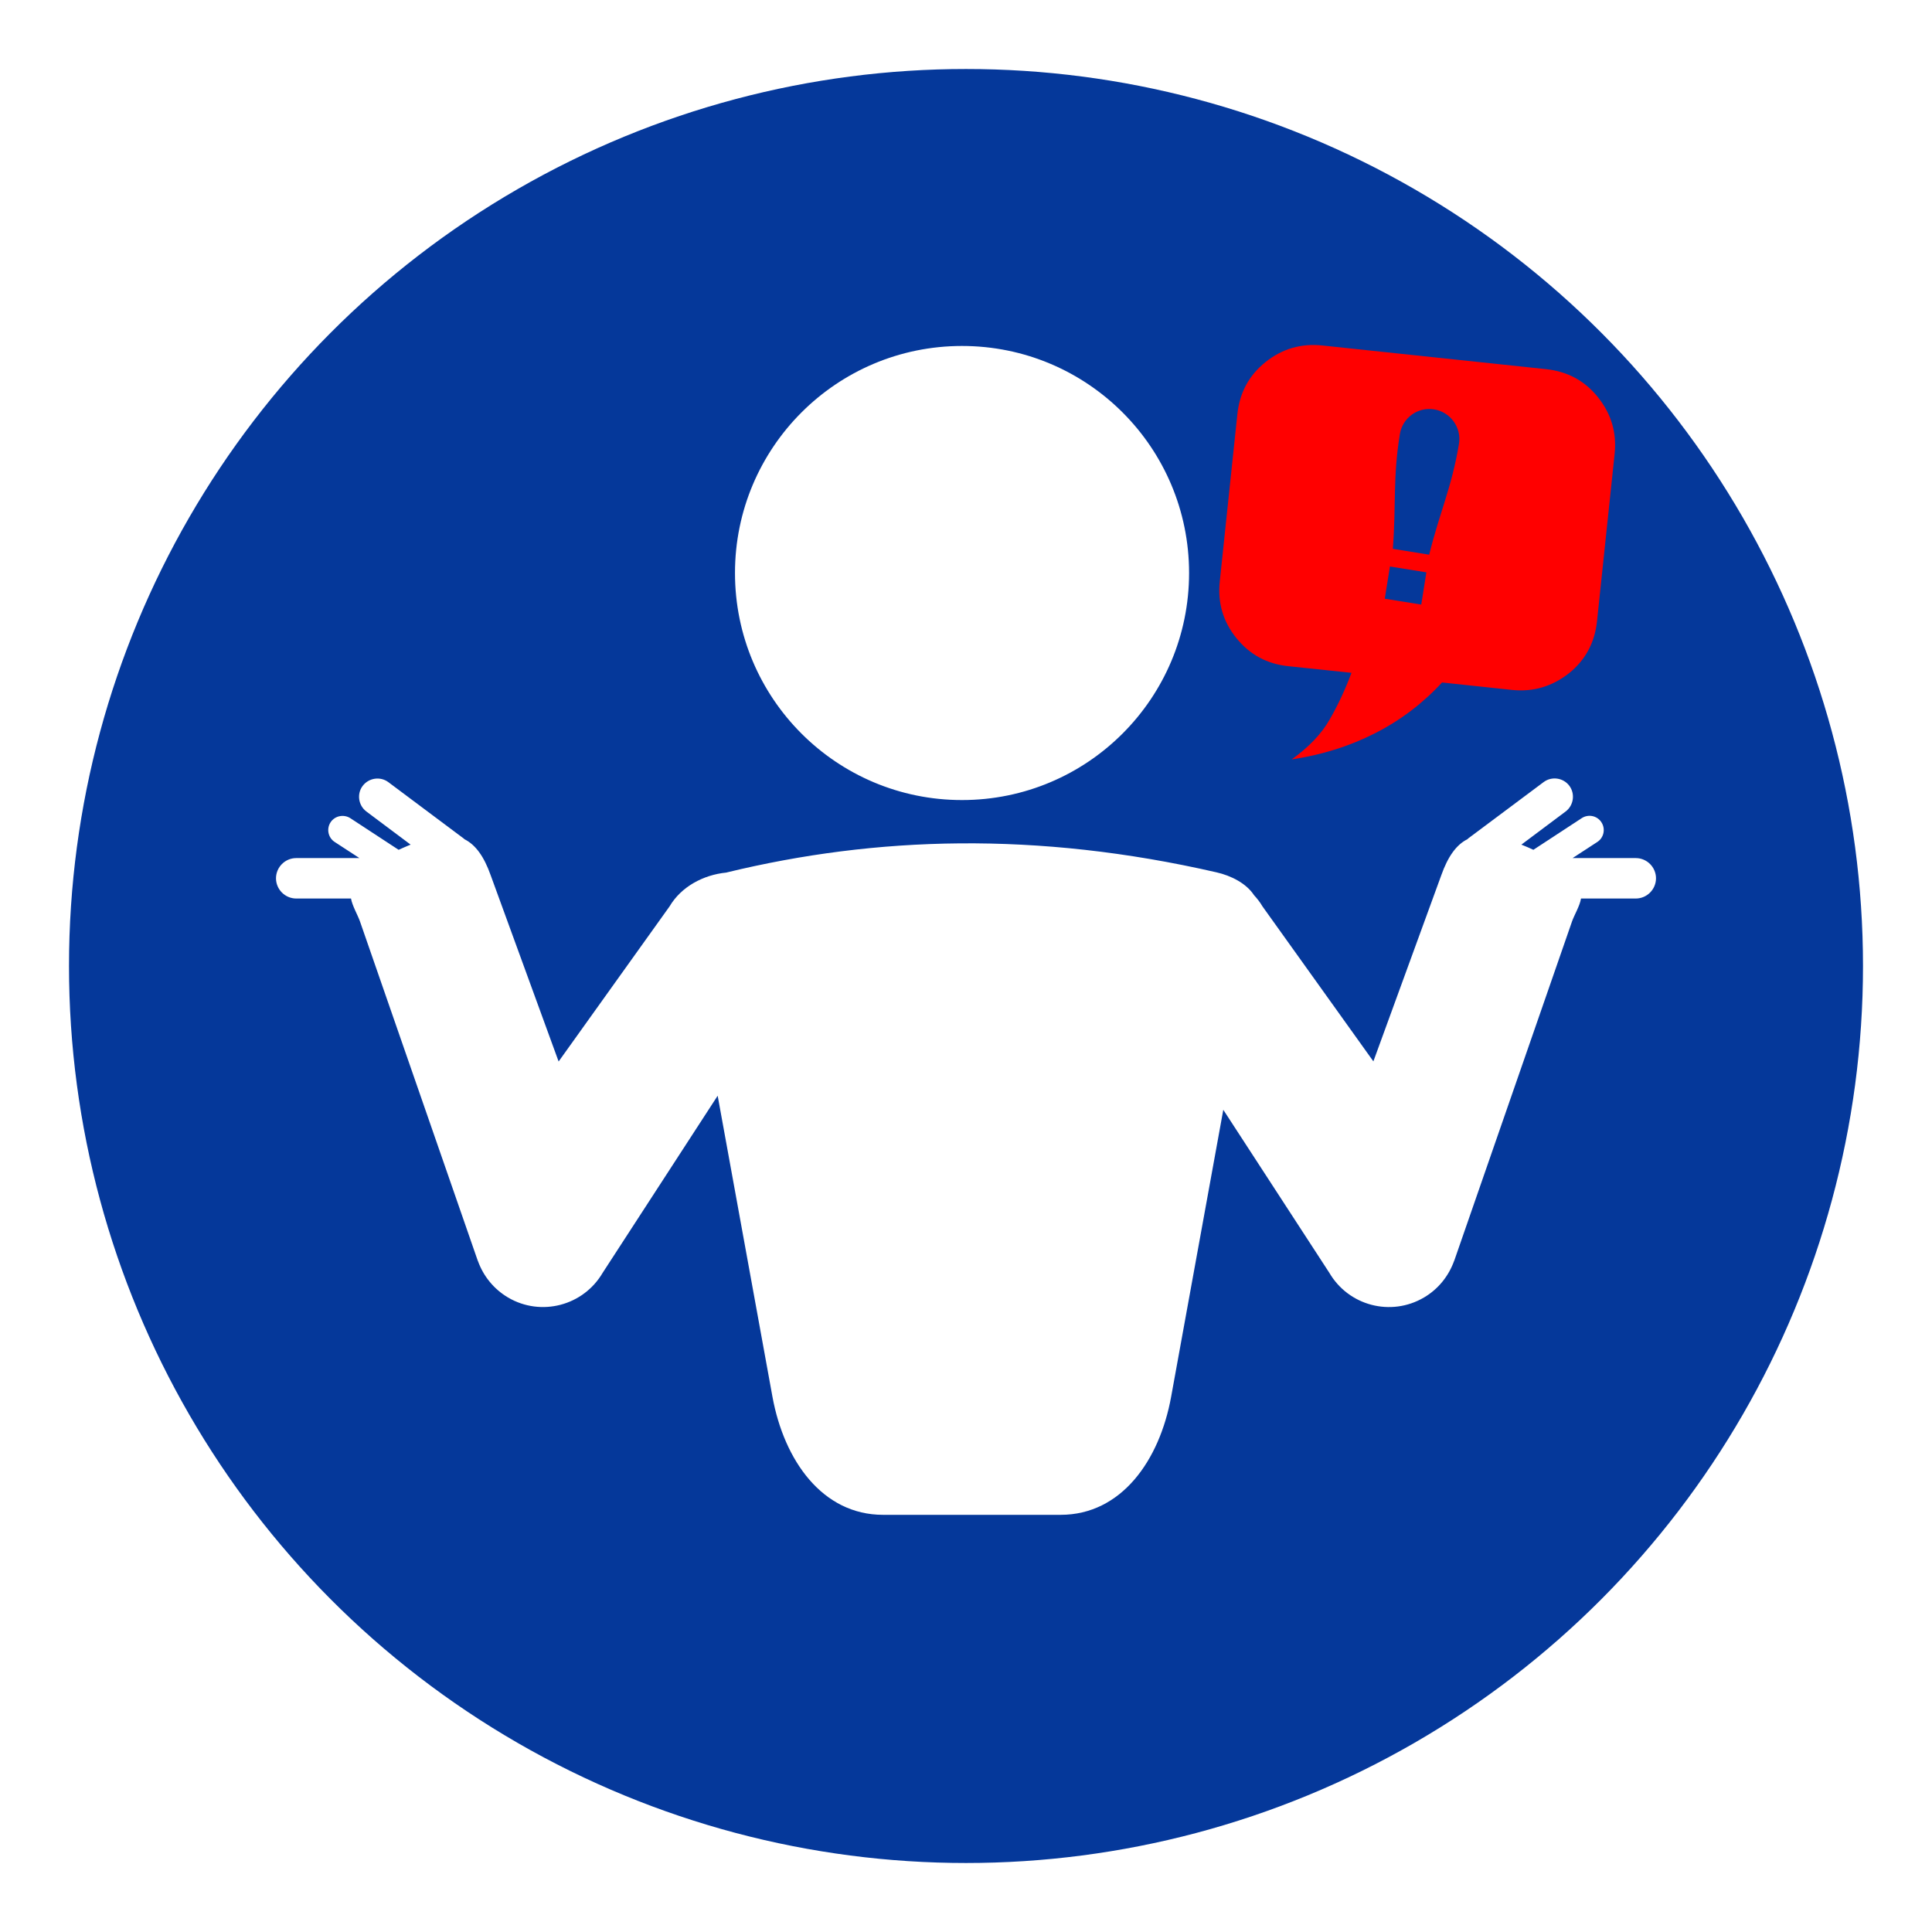 <svg width="28" height="28" viewBox="0 0 28 28" fill="none" xmlns="http://www.w3.org/2000/svg">
<g filter="url(#filter0_d_151_61)">
<circle cx="14" cy="13" r="13" fill="#05389A"/>
</g>
<path d="M10.541 12.642C12.689 12.122 15.02 12.044 17.628 12.642C17.842 12.69 18.063 12.803 18.174 12.973C18.219 13.022 18.262 13.076 18.296 13.135L19.904 15.382L20.888 12.685C20.983 12.417 21.105 12.241 21.272 12.16V12.156L22.371 11.335C22.488 11.247 22.656 11.271 22.744 11.388C22.831 11.505 22.807 11.673 22.69 11.761L22.049 12.241C22.106 12.264 22.164 12.288 22.223 12.316L22.924 11.857C23.019 11.795 23.147 11.821 23.209 11.917C23.271 12.012 23.245 12.14 23.15 12.202L22.791 12.436H23.707C23.868 12.436 24 12.568 24 12.729C24 12.89 23.868 13.022 23.707 13.022H22.913C22.897 13.127 22.815 13.262 22.783 13.354L21.075 18.274H21.074C20.997 18.489 20.848 18.681 20.636 18.805C20.159 19.085 19.546 18.925 19.266 18.447L17.729 16.084L16.973 20.243C16.805 21.166 16.252 21.954 15.371 21.954H12.798C11.918 21.954 11.364 21.166 11.195 20.243L10.401 15.88L8.734 18.447C8.454 18.924 7.841 19.085 7.364 18.805C7.151 18.679 7.003 18.489 6.926 18.274H6.925L5.217 13.354C5.185 13.262 5.105 13.127 5.087 13.022H4.293C4.132 13.022 4 12.89 4 12.729C4 12.568 4.132 12.436 4.293 12.436H5.209L4.85 12.202C4.755 12.14 4.729 12.012 4.791 11.917C4.853 11.823 4.981 11.797 5.076 11.857L5.777 12.316C5.836 12.29 5.893 12.264 5.951 12.241L5.31 11.761C5.193 11.673 5.169 11.505 5.256 11.39C5.344 11.273 5.512 11.248 5.629 11.336L6.728 12.158V12.161C6.895 12.243 7.017 12.418 7.112 12.687L8.096 15.384L9.704 13.136C9.872 12.851 10.193 12.679 10.526 12.646L10.541 12.642ZM13.942 5.014C15.76 5.014 17.233 6.486 17.233 8.304C17.233 10.122 15.76 11.595 13.942 11.595C12.124 11.595 10.652 10.122 10.652 8.304C10.652 6.488 12.124 5.014 13.942 5.014Z" fill="white"/>
<path d="M19.164 5.007C18.856 4.975 18.583 5.054 18.34 5.248C18.099 5.442 17.966 5.692 17.933 6.001L17.678 8.425C17.645 8.734 17.725 9.009 17.919 9.248C18.113 9.488 18.363 9.623 18.672 9.655L19.587 9.751C19.497 9.99 19.393 10.215 19.273 10.423C19.154 10.635 18.967 10.829 18.72 11.006C19.166 10.939 19.569 10.811 19.935 10.623C20.298 10.438 20.622 10.192 20.899 9.891L21.914 9.999C22.222 10.031 22.495 9.948 22.738 9.758C22.979 9.564 23.112 9.313 23.145 9.004L23.4 6.581C23.433 6.273 23.353 6 23.159 5.757C22.966 5.516 22.715 5.383 22.406 5.35L19.164 5.007ZM20.144 8.21L20.672 8.295L20.598 8.762L20.069 8.677L20.144 8.21ZM20.713 8.039L20.186 7.954C20.236 7.305 20.184 6.932 20.288 6.291C20.326 6.055 20.549 5.894 20.785 5.933C21.021 5.972 21.182 6.194 21.145 6.429C21.039 7.069 20.869 7.408 20.713 8.039Z" fill="#FF0000"/>
<defs>
<filter id="filter0_d_151_61" x="0" y="0" width="28" height="28" filterUnits="userSpaceOnUse" color-interpolation-filters="sRGB">
<feFlood flood-opacity="0" result="BackgroundImageFix"/>
<feColorMatrix in="SourceAlpha" type="matrix" values="0 0 0 0 0 0 0 0 0 0 0 0 0 0 0 0 0 0 127 0" result="hardAlpha"/>
<feOffset dy="1"/>
<feGaussianBlur stdDeviation="0.5"/>
<feComposite in2="hardAlpha" operator="out"/>
<feColorMatrix type="matrix" values="0 0 0 0 0 0 0 0 0 0 0 0 0 0 0 0 0 0 0.25 0"/>
<feBlend mode="normal" in2="BackgroundImageFix" result="effect1_dropShadow_151_61"/>
<feBlend mode="normal" in="SourceGraphic" in2="effect1_dropShadow_151_61" result="shape"/>
</filter>
</defs>
</svg>
